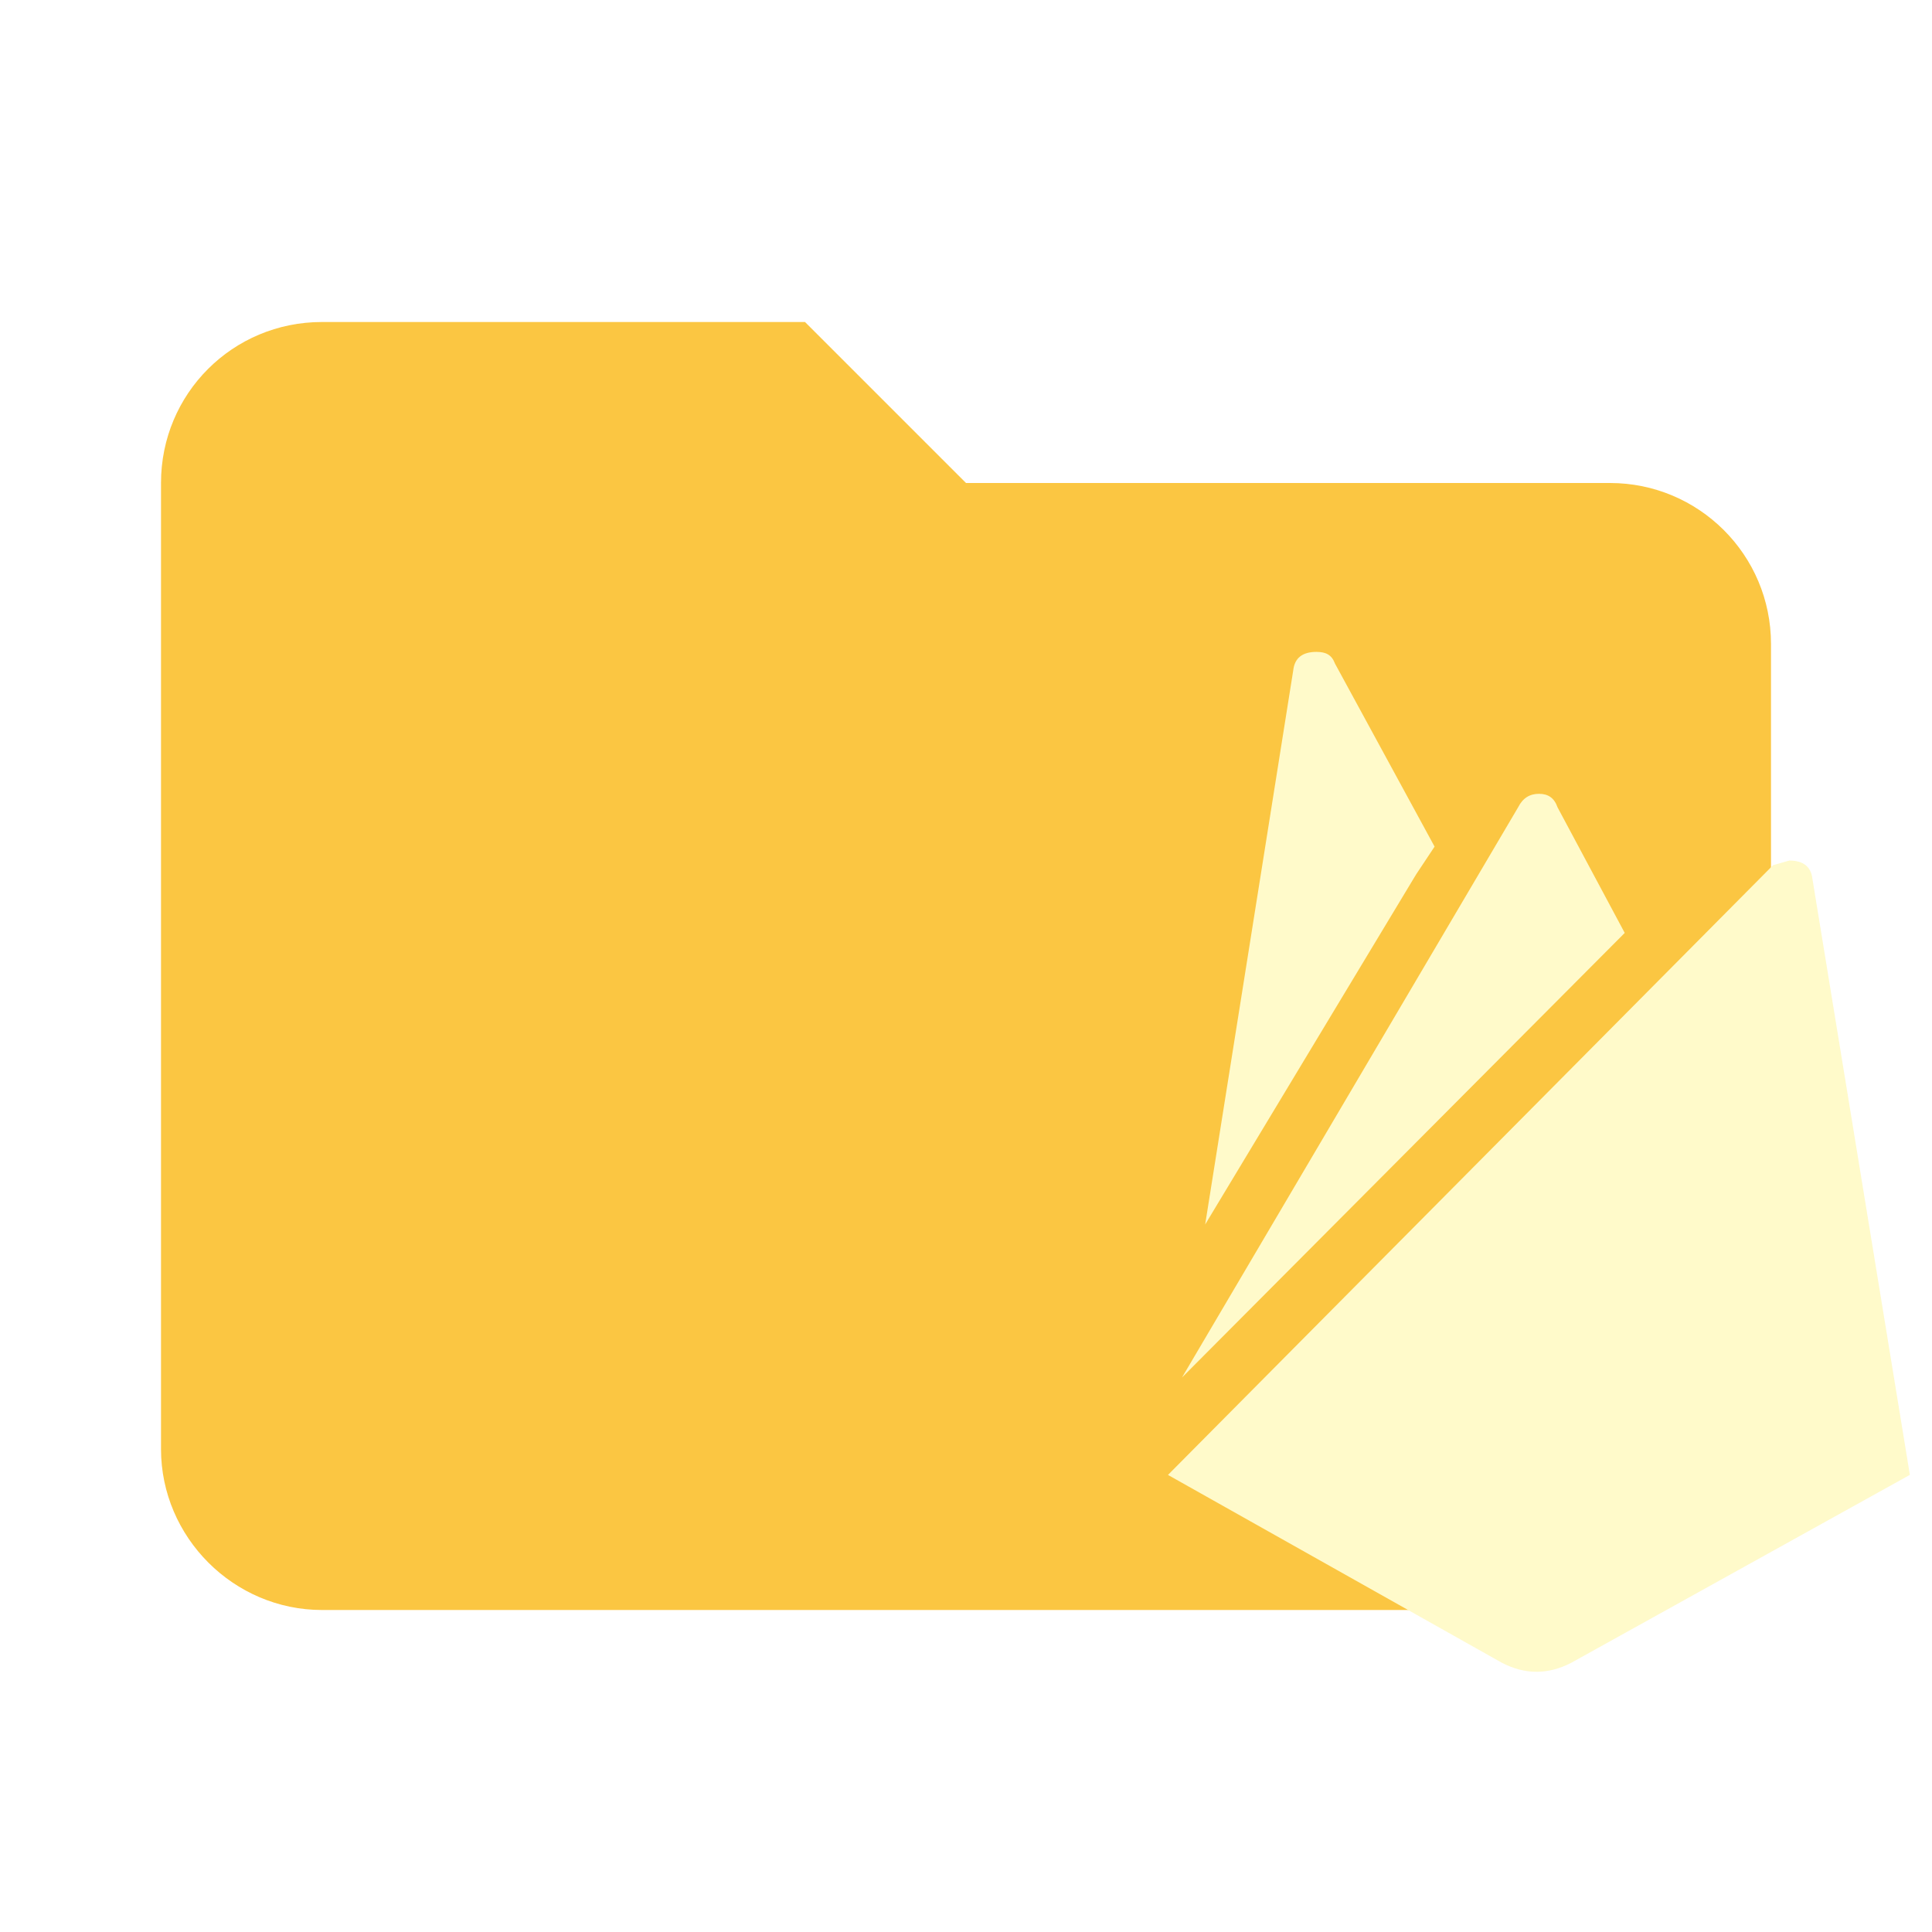 <svg opacity="0.9" filter="url(#saturation)" clip-rule="evenodd" fill-rule="evenodd" stroke-linejoin="round" stroke-miterlimit="1.414" version="1.1" viewBox="0 0 24 24" xml:space="preserve" xmlns="http://www.w3.org/2000/svg"><path d="m10 4h-6c-1.11 0-2 .89-2 2v12c0 1.097.903 2 2 2h16c1.097 0 2-.903 2-2v-10c0-1.11-.9-2-2-2h-8l-2-2z" fill="#e57373" fill-rule="nonzero" style="fill:#fbc02d"/><path d="m23.724 18.322-4.204 2.333c-.288.15-.576.15-.864 0l-4.147-2.333 7.516-7.574.202-.058c.173 0 .271.075.288.23l1.21 7.401m-6.134-7.458-2.62 4.348 1.094-6.883c.017-.155.115-.23.288-.23.115 0 .19.035.23.144l1.238 2.275-.23.346m2.592.726-5.5 5.523 4.176-7.084c.058-.115.144-.167.259-.167s.19.052.23.167z" style="fill:#fff9c4;stroke-width:.576"/><filter id="saturation"><feColorMatrix type="saturate" values="0"/></filter></svg>
